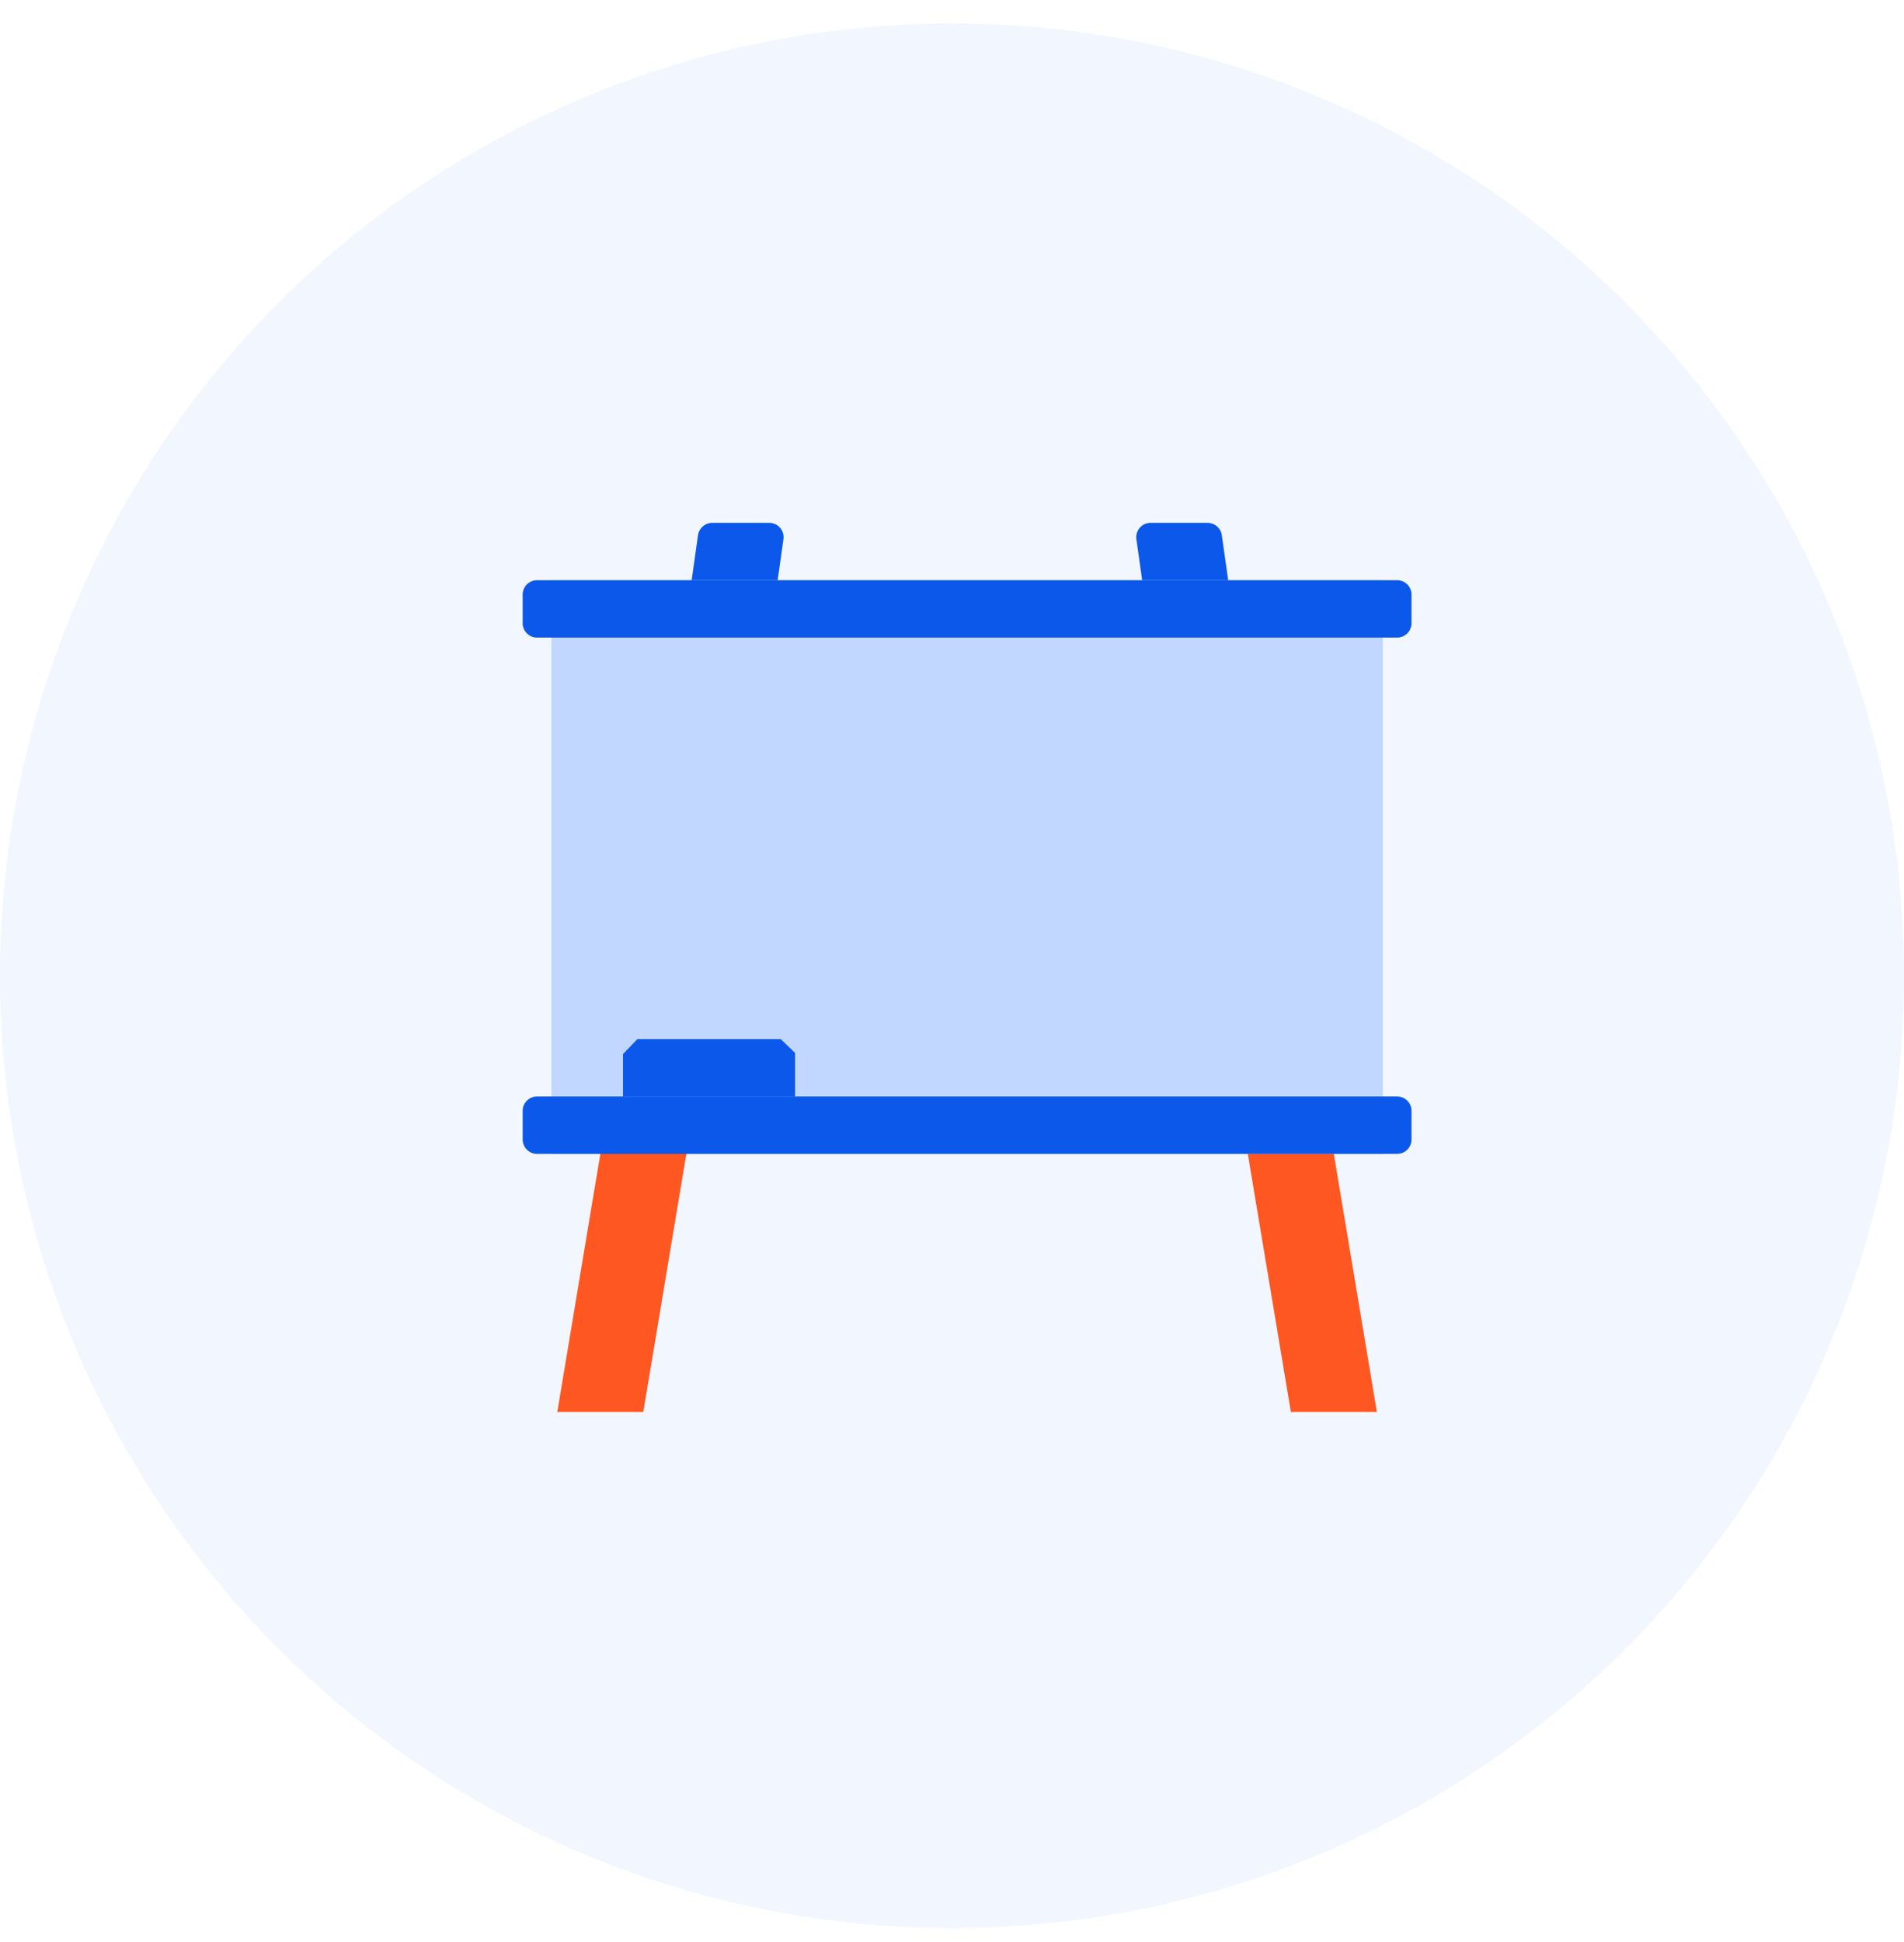 <?xml version="1.0" encoding="UTF-8"?>
<svg width="51px" height="52px" viewBox="0 0 51 52" version="1.1" xmlns="http://www.w3.org/2000/svg" xmlns:xlink="http://www.w3.org/1999/xlink">
    <!-- Generator: Sketch 56.2 (81672) - https://sketch.com -->
    <title>icon</title>
    <desc>Created with Sketch.</desc>
    <g id="Teachers" stroke="none" stroke-width="1" fill="none" fill-rule="evenodd">
        <g id="add-question-modal-(brand-colors)" transform="translate(-255, -1752)">
            <g id="modal" transform="translate(220, 1313)">
                <g id="elements" transform="translate(35, 35)">
                    <g id="drawing-canvas" transform="translate(0, 404.628)">
                        <g id="icon">
                            <circle id="Oval" fill="#0052EB" opacity="0.051" cx="25.5" cy="25.5" r="25.5"></circle>
                            <g id="whiteboard" transform="translate(14, 13.372)" fill-rule="nonzero">
                                <g id="Group" transform="translate(4.464, 0)">
                                    <polygon id="Path" fill="#FF5722" points="16.113 23.808 18.417 23.808 17.199 16.512 14.895 16.512"></polygon>
                                    <path d="M2.312,1.92 L0.008,1.92 L0.233,0.33 C0.26,0.141 0.422,8.8817842e-16 0.613,8.8817842e-16 L2.141,8.8817842e-16 C2.375,8.8817842e-16 2.554,0.207 2.521,0.438 L2.312,1.92 Z" id="Path" fill="#0B58EA"></path>
                                    <path d="M12.184,1.92 L14.488,1.92 L14.263,0.33 C14.236,0.141 14.074,8.8817842e-16 13.883,8.8817842e-16 L12.355,8.8817842e-16 C12.121,8.8817842e-16 11.942,0.207 11.975,0.438 L12.184,1.92 Z" id="Path" fill="#0B58EA"></path>
                                </g>
                                <polyline id="Path" fill="#C1D7FF" points="19.968 16.896 0.768 16.896 0.768 1.536 23.04 1.536 23.04 16.896 20.736 16.896"></polyline>
                                <path d="M23.424,3.072 L0.384,3.072 C0.172,3.072 0,2.9 0,2.688 L0,1.92 C0,1.708 0.172,1.536 0.384,1.536 L23.424,1.536 C23.636,1.536 23.808,1.708 23.808,1.92 L23.808,2.688 C23.808,2.9 23.636,3.072 23.424,3.072 Z" id="Path" fill="#0B58EA"></path>
                                <polygon id="Path" fill="#FF5722" points="3.231 23.808 0.927 23.808 2.145 16.512 4.449 16.512"></polygon>
                                <polygon id="Path" fill="#0B58EA" points="7.296 15.36 2.688 15.36 2.688 14.224 3.072 13.824 6.912 13.824 7.296 14.192"></polygon>
                                <path d="M20.736,15.36 L23.424,15.36 C23.636,15.36 23.808,15.532 23.808,15.744 L23.808,16.512 C23.808,16.724 23.636,16.896 23.424,16.896 L0.384,16.896 C0.172,16.896 0,16.724 0,16.512 L0,15.744 C0,15.532 0.172,15.36 0.384,15.36 L20.736,15.36 Z" id="Path" fill="#0B58EA"></path>
                            </g>
                        </g>
                    </g>
                </g>
            </g>
        </g>
    </g>
</svg>